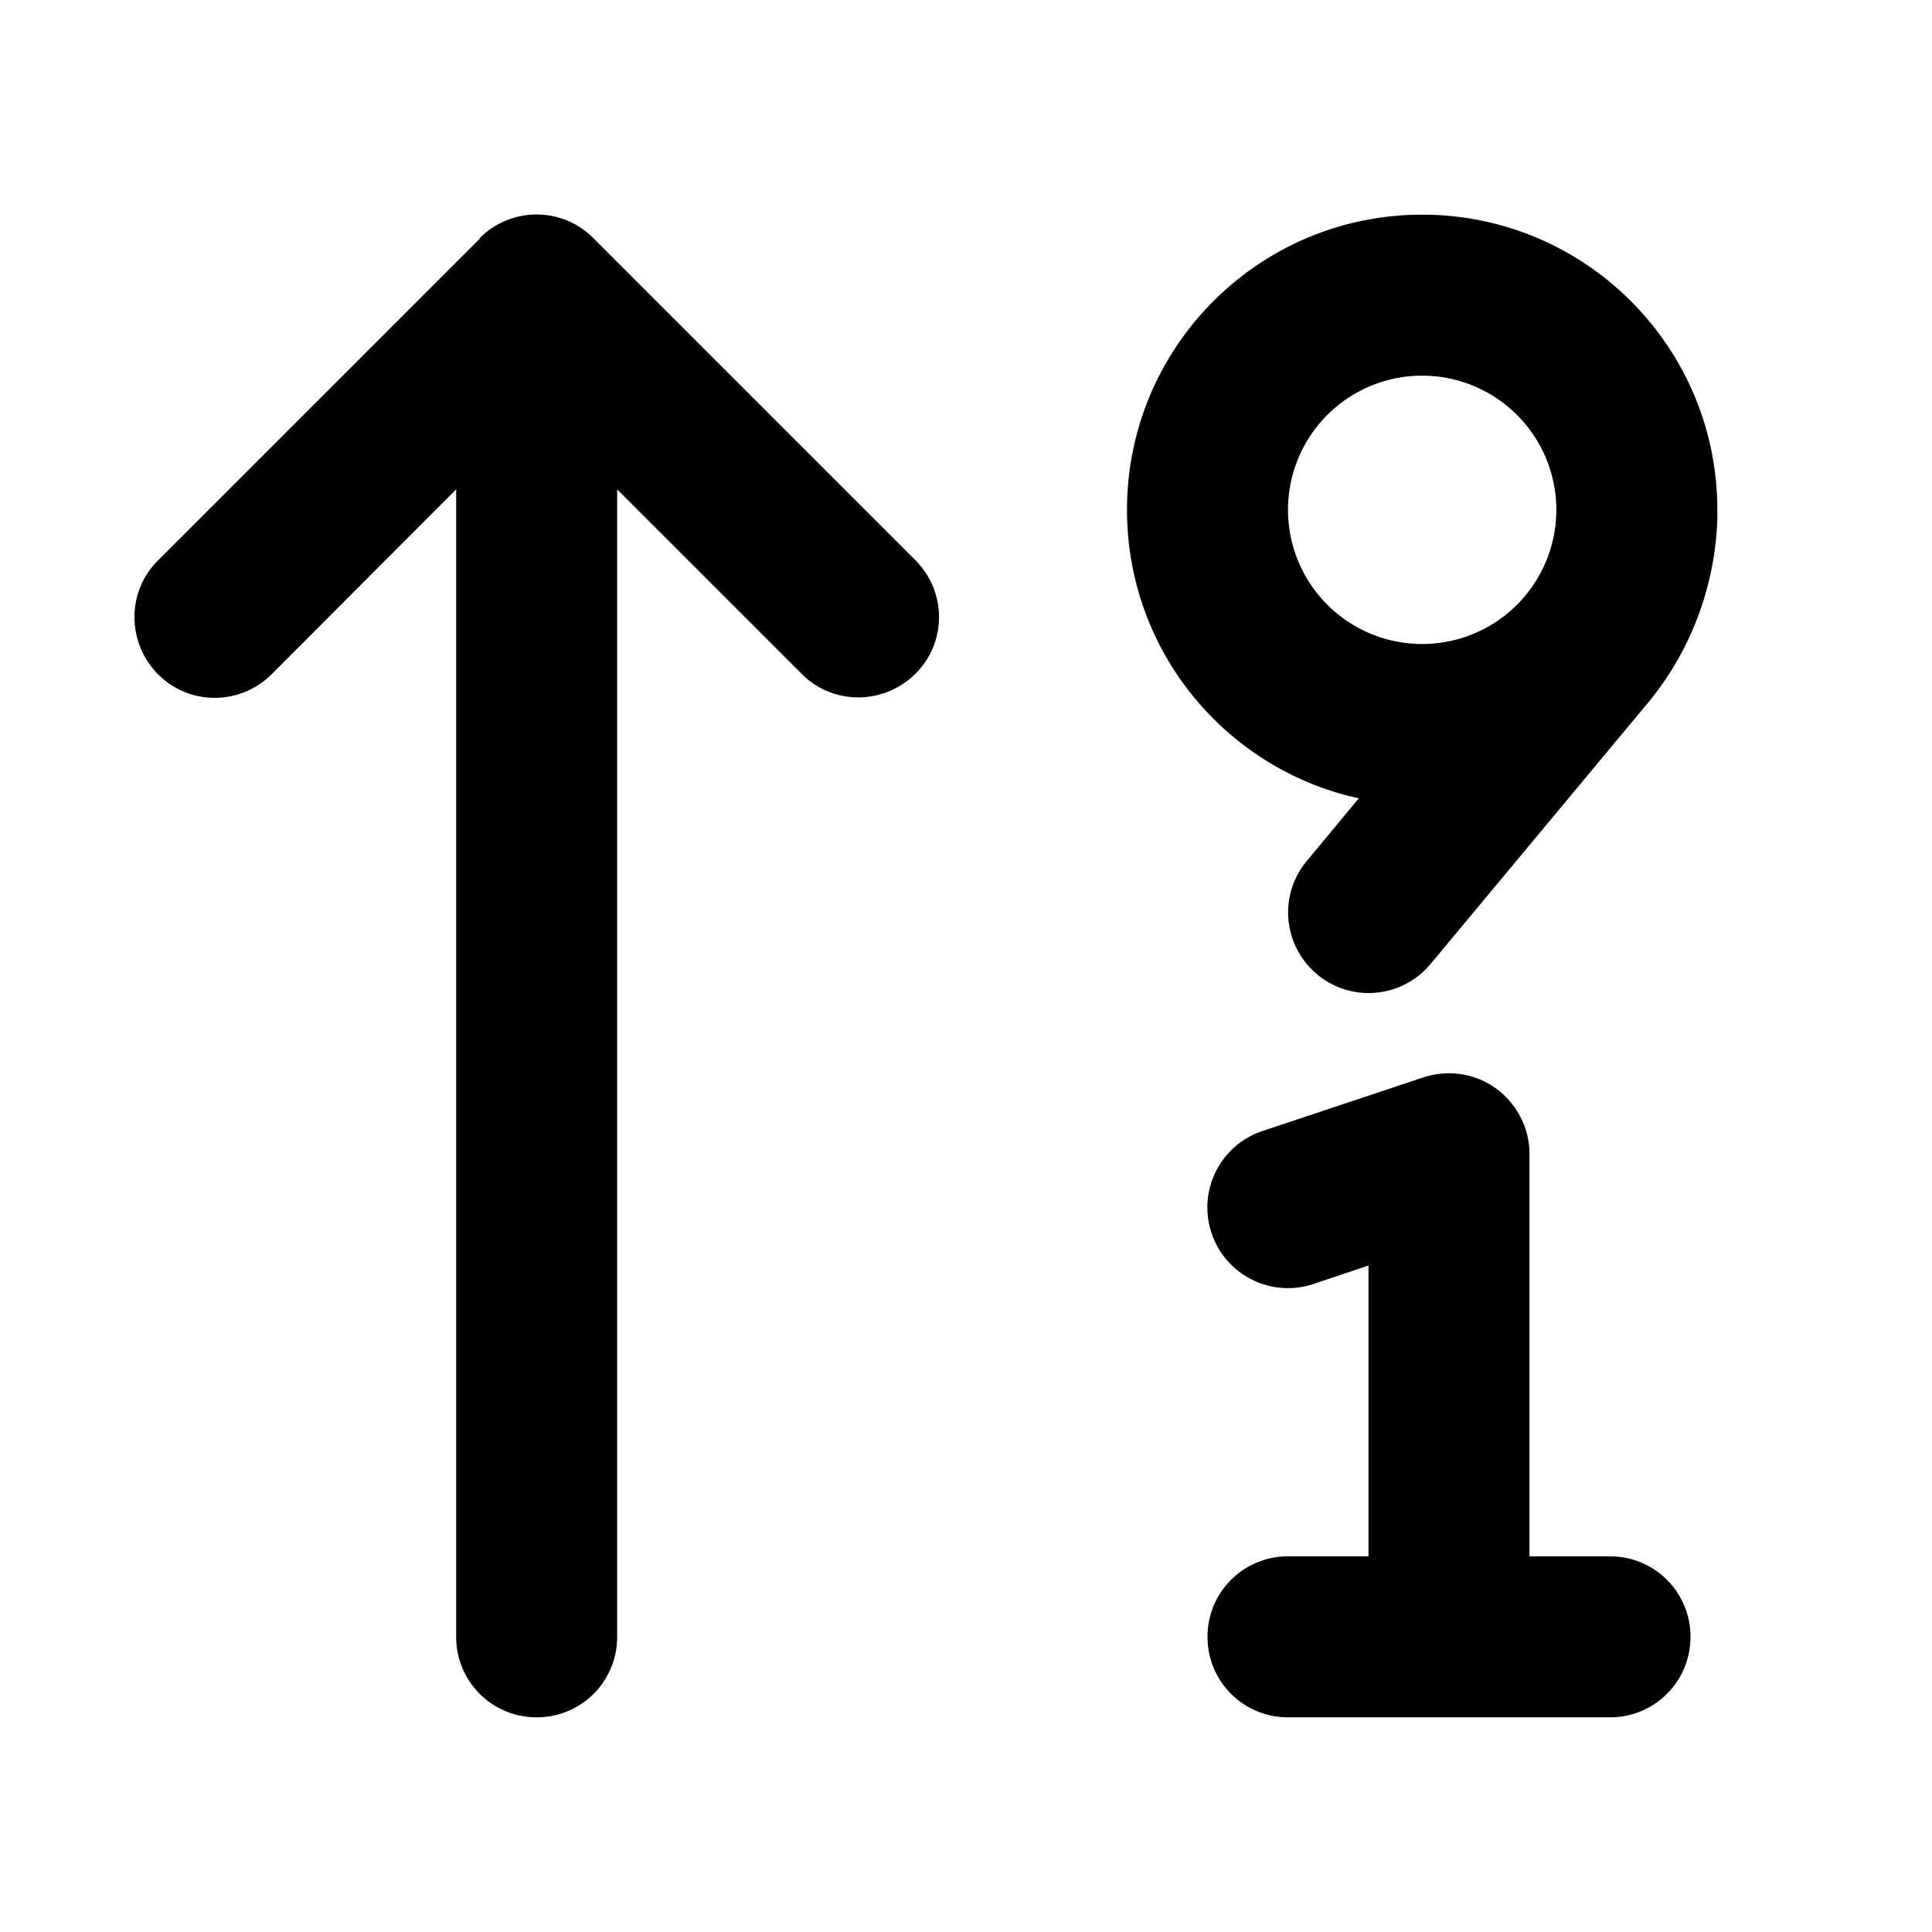 <svg xmlns="http://www.w3.org/2000/svg" width="24" height="24" viewBox="0 0 576 512"><path class="pr-icon-duotone-primary" d="M424 80a40 40 0 1 0 0 80 40 40 0 1 0 0-80zm88 40c0 .8 0 1.6 0 2.5c-.6 20.2-7.9 39.7-20.9 55.3l-64.6 77.6c-8.5 10.2-23.6 11.6-33.8 3.1s-11.6-23.6-3.1-33.8L405.1 206c-39.5-8.6-69.1-43.8-69.1-86c0-48.6 39.4-88 88-88s88 39.4 88 88zM143 39c9.4-9.4 24.6-9.4 33.9 0l96 96c9.4 9.4 9.4 24.6 0 33.9s-24.6 9.4-33.9 0l-55-55L184 456c0 13.3-10.7 24-24 24s-24-10.7-24-24l0-342.1L81 169c-9.4 9.4-24.6 9.4-33.9 0s-9.4-24.6 0-33.9l96-96zM456 312l0 120 24 0c13.3 0 24 10.7 24 24s-10.7 24-24 24l-48 0-48 0c-13.3 0-24-10.7-24-24s10.7-24 24-24l24 0 0-86.7-16.4 5.5c-12.6 4.2-26.2-2.6-30.4-15.2s2.6-26.2 15.2-30.4l48-16c7.3-2.4 15.4-1.2 21.6 3.3s10 11.8 10 19.5z"/></svg>